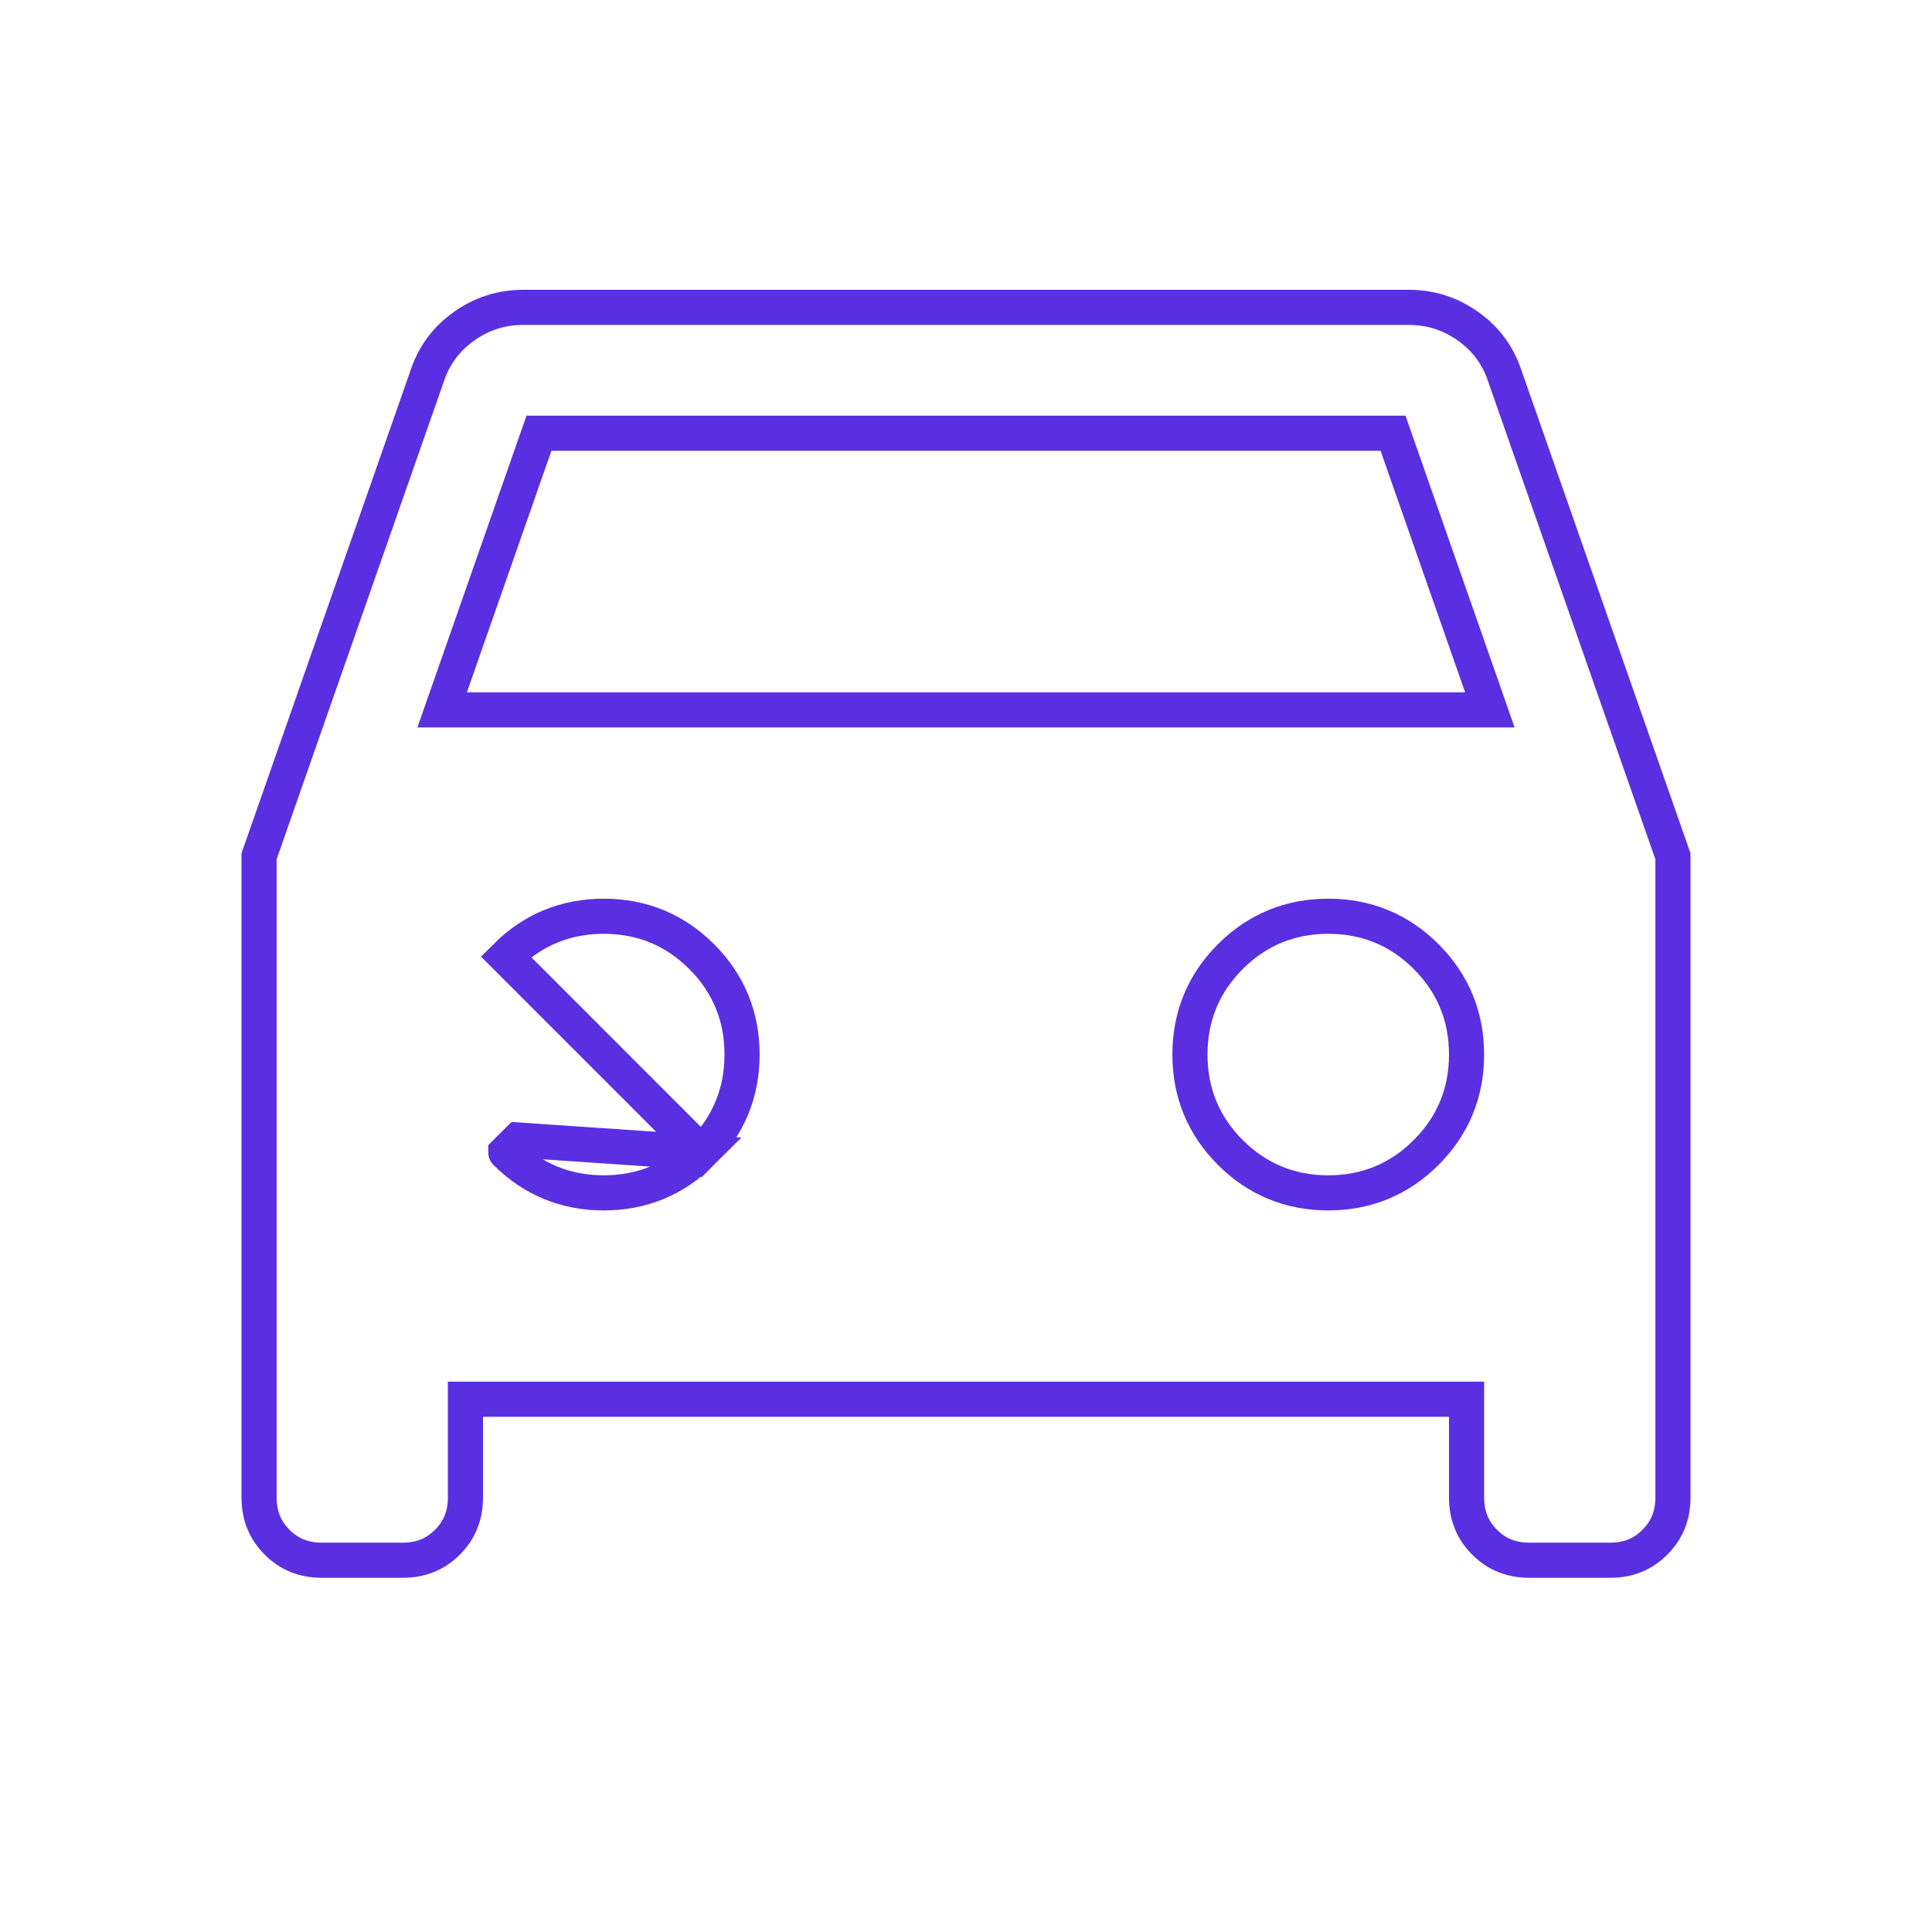 <svg width="110" height="110" viewBox="0 0 110 110" fill="none" xmlns="http://www.w3.org/2000/svg">
<path d="M39.949 65.617C38.424 67.144 36.547 67.917 34.375 67.917C32.203 67.917 30.326 67.144 28.801 65.617C28.8 65.616 28.8 65.616 28.8 65.615L29.508 64.909L39.949 65.617ZM39.949 65.617C41.477 64.092 42.25 62.214 42.25 60.042C42.25 57.87 41.478 55.992 39.95 54.467C38.425 52.939 36.547 52.167 34.375 52.167C32.203 52.167 30.326 52.939 28.801 54.467L39.949 65.617ZM27.5 79.667H26.5V80.667V85.25C26.5 86.297 26.157 87.126 25.477 87.806C24.794 88.49 23.963 88.833 22.917 88.833H18.333C17.287 88.833 16.458 88.49 15.778 87.808L15.776 87.805C15.094 87.125 14.75 86.296 14.75 85.25V48.753L24.319 21.414L24.321 21.407L24.324 21.4C24.715 20.227 25.407 19.294 26.419 18.576L26.42 18.576C27.433 17.856 28.548 17.5 29.792 17.5H80.208C81.452 17.5 82.569 17.856 83.585 18.576C84.595 19.294 85.285 20.226 85.676 21.4L85.679 21.407L85.681 21.414L95.25 48.753V85.25C95.25 86.296 94.906 87.125 94.224 87.805L94.222 87.808C93.542 88.49 92.713 88.833 91.667 88.833H87.083C86.037 88.833 85.208 88.49 84.528 87.808L84.526 87.805C83.844 87.125 83.5 86.296 83.5 85.25V80.667V79.667H82.5H27.5ZM25.64 39.086L25.174 40.417H26.583H83.417H84.826L84.361 39.086L79.548 25.336L79.314 24.667H78.604H31.396H30.686L30.452 25.336L25.64 39.086ZM75.625 67.917C77.797 67.917 79.675 67.144 81.2 65.616C82.728 64.091 83.5 62.214 83.5 60.042C83.5 57.87 82.728 55.992 81.2 54.467C79.675 52.939 77.797 52.167 75.625 52.167C73.454 52.167 71.576 52.939 70.051 54.466C68.523 55.991 67.75 57.869 67.75 60.042C67.75 62.214 68.523 64.092 70.051 65.617C71.576 67.144 73.454 67.917 75.625 67.917Z" stroke="#5A2FE1" stroke-width="2"/>
</svg>
